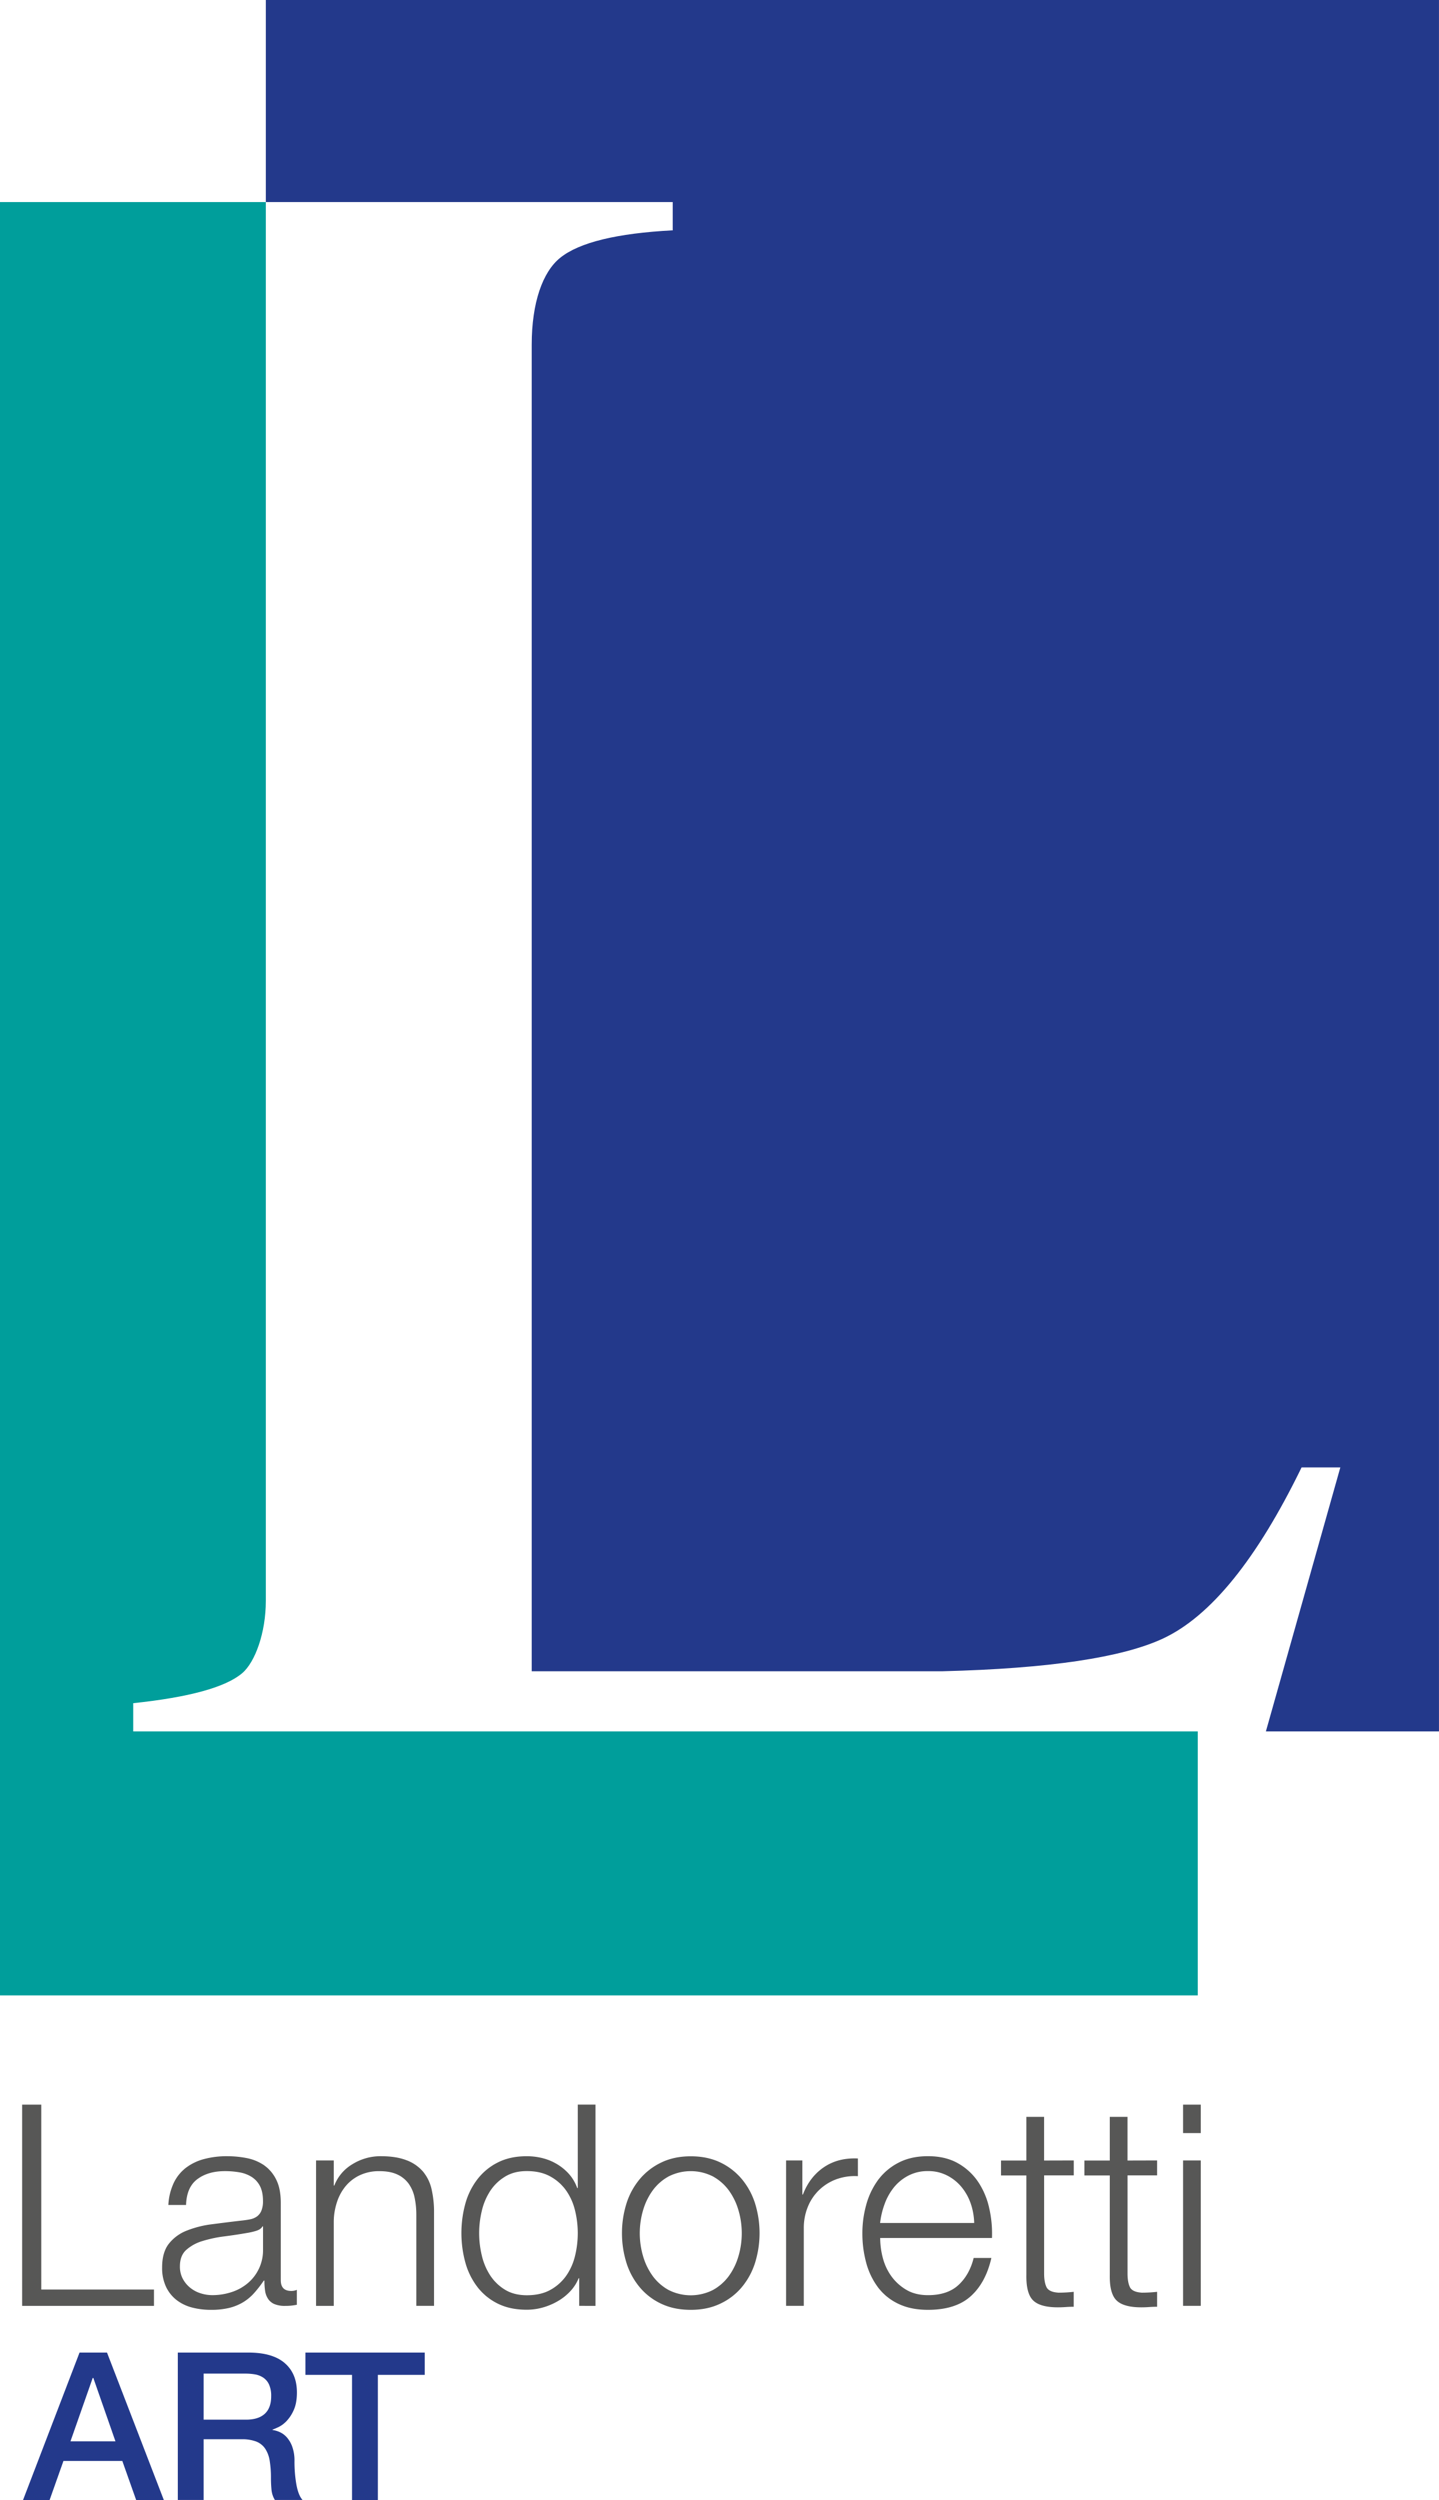 <svg xmlns="http://www.w3.org/2000/svg" viewBox="0 0 1299.93 2257.73"><path d="M37.29 1900.66v167H139.1v14.76H20v-181.76zm119.63 70.77a37.67 37.67 0 0 1 11.08-13.76 46.82 46.82 0 0 1 16.42-7.88 79.82 79.82 0 0 1 20.87-2.55 92.43 92.43 0 0 1 17.32 1.65 42.16 42.16 0 0 1 15.53 6.24 34 34 0 0 1 11.18 12.87q4.34 8.27 4.33 21.51v69.74q0 9.68 9.42 9.68a12.57 12.57 0 0 0 5.09-1v13.49c-1.87.34-3.52.6-5 .76a48.63 48.63 0 0 1-5.47.25 24.18 24.18 0 0 1-9.81-1.65 13 13 0 0 1-5.72-4.71 17.63 17.63 0 0 1-2.68-7.25 62.93 62.93 0 0 1-.63-9.29h-.51a107 107 0 0 1-8.79 11.32 43.4 43.4 0 0 1-9.92 8.27 45.76 45.76 0 0 1-12.48 5.1 68.6 68.6 0 0 1-16.67 1.78 66.27 66.27 0 0 1-17.18-2.16 38.52 38.52 0 0 1-14-6.87 33 33 0 0 1-9.42-12 39.93 39.93 0 0 1-3.43-17.2q0-13.74 6.11-21.51a38.38 38.38 0 0 1 16.16-11.83 92.67 92.67 0 0 1 22.65-5.73q12.6-1.65 25.59-3.18 5.08-.51 8.91-1.27a15.48 15.48 0 0 0 6.36-2.68 12.33 12.33 0 0 0 3.94-5.21 22.58 22.58 0 0 0 1.4-8.66q0-8.14-2.67-13.36a21.13 21.13 0 0 0-7.38-8.27 29.65 29.65 0 0 0-10.95-4.2 74.29 74.29 0 0 0-13.36-1.15q-15.27 0-24.95 7.26t-10.18 23.29h-16a53.58 53.58 0 0 1 4.84-19.84zm80.18 39.19c-1 1.87-3 3.23-5.85 4.07a59.84 59.84 0 0 1-7.64 1.79q-10.19 1.77-21 3.18a114.63 114.63 0 0 0-19.73 4.2 38.54 38.54 0 0 0-14.63 8q-5.73 5.2-5.73 14.89a23.4 23.4 0 0 0 2.42 10.82 26.11 26.11 0 0 0 6.49 8.14 28.29 28.29 0 0 0 9.42 5.22 34.3 34.3 0 0 0 10.94 1.78 55.11 55.11 0 0 0 17.57-2.8 43 43 0 0 0 14.64-8.15 38.77 38.77 0 0 0 13.61-30.29v-20.87zm64.41-59.56v22.65h.5a38.5 38.5 0 0 1 16.29-19.21 47.87 47.87 0 0 1 25.71-7.26q13.75 0 23 3.56a36.47 36.47 0 0 1 14.89 10.06 37.5 37.5 0 0 1 7.9 15.91 90 90 0 0 1 2.29 21.13v84.5h-16v-82a75.74 75.74 0 0 0-1.53-15.65 33.2 33.2 0 0 0-5.34-12.6 26 26 0 0 0-10.32-8.41c-4.32-2-9.71-3-16.16-3a40.85 40.85 0 0 0-17.18 3.44 37.24 37.24 0 0 0-12.73 9.41 43.34 43.34 0 0 0-8.14 14.26 57.87 57.87 0 0 0-3.18 17.94v76.62h-16v-131.35zm221.7 131.34v-24.94h-.5a37.77 37.77 0 0 1-7.51 11.71 48.6 48.6 0 0 1-11.33 9 58.19 58.19 0 0 1-13.62 5.73 53.35 53.35 0 0 1-14.38 2q-15 0-26.09-5.48a52.21 52.21 0 0 1-18.46-15 64.39 64.39 0 0 1-10.94-22.14 100.92 100.92 0 0 1 0-53.21 64.3 64.3 0 0 1 10.94-22.07 53.46 53.46 0 0 1 18.46-15.15q11.07-5.6 26.09-5.6a58.46 58.46 0 0 1 14.38 1.78 47.92 47.92 0 0 1 13.11 5.48 46.23 46.23 0 0 1 10.82 9 38.35 38.35 0 0 1 7.25 12.47h.51v-75.34h16v181.76zm-87.94-45.4a56.13 56.13 0 0 0 7.63 18 42.13 42.13 0 0 0 13.37 12.86q8.14 4.93 19.6 4.95 12.74 0 21.51-4.95a42.68 42.68 0 0 0 14.25-12.86 52.81 52.81 0 0 0 7.89-18 85.81 85.81 0 0 0 0-40.47 52.81 52.81 0 0 0-7.89-18 42.45 42.45 0 0 0-14.25-12.85q-8.79-5-21.51-5-11.46 0-19.6 5a41.88 41.88 0 0 0-13.37 12.85 56.13 56.13 0 0 0-7.63 18 85.81 85.81 0 0 0 0 40.47zm215.34-84.16a57.89 57.89 0 0 1 19.47 15 64.91 64.91 0 0 1 12 22 90.63 90.63 0 0 1 0 53.71 64.77 64.77 0 0 1-12 22 56.31 56.31 0 0 1-19.47 14.89Q639 2086 624 2086t-26.6-5.48a56.31 56.31 0 0 1-19.47-14.89 64.58 64.58 0 0 1-12-22 90.42 90.42 0 0 1 0-53.71 64.72 64.72 0 0 1 12-22 57.89 57.89 0 0 1 19.47-15q11.58-5.6 26.6-5.6t26.61 5.52zm-46.71 12.73a44.21 44.21 0 0 0-14.38 12.72 58.06 58.06 0 0 0-8.66 18 73.35 73.35 0 0 0 0 41 57.85 57.85 0 0 0 8.66 18 44.24 44.24 0 0 0 14.38 12.73 44.3 44.3 0 0 0 40.23 0 44.34 44.34 0 0 0 14.38-12.73 58 58 0 0 0 8.65-18 73.35 73.35 0 0 0 0-41 58.27 58.27 0 0 0-8.65-18 44.31 44.31 0 0 0-14.38-12.72 44.22 44.22 0 0 0-40.23 0zm120.92-14.51v30.8h.5q6.12-16 19-24.7t30.67-7.88v16a48.6 48.6 0 0 0-19.86 2.93 44.59 44.59 0 0 0-15.39 9.8 44.06 44.06 0 0 0-10.06 15.15 50.54 50.54 0 0 0-3.57 19.22v70h-16v-131.32zm72.66 87.94a49.6 49.6 0 0 0 7.77 16.68 44.5 44.5 0 0 0 13.49 12.22q8.14 4.83 19.6 4.83 17.56 0 27.49-9.16t13.74-24.44h16q-5.1 22.41-18.71 34.62T838.34 2086q-15.52 0-26.85-5.48a49.39 49.39 0 0 1-18.46-15 65.57 65.57 0 0 1-10.57-22.14 100.81 100.81 0 0 1-3.43-26.61 95.39 95.39 0 0 1 3.43-25.45A68.64 68.64 0 0 1 793 1969a53.22 53.22 0 0 1 18.46-15.78q11.31-6 26.85-6 15.78 0 27 6.37a53.65 53.65 0 0 1 18.19 16.66 69.21 69.21 0 0 1 10.08 23.75 103.73 103.73 0 0 1 2.54 27.11h-101a71.17 71.17 0 0 0 2.36 17.89zm79.43-49a48.08 48.08 0 0 0-8.28-14.89 41 41 0 0 0-13-10.43 37 37 0 0 0-17.31-4 37.58 37.58 0 0 0-17.56 4 41.19 41.19 0 0 0-13 10.43 52.15 52.15 0 0 0-8.52 15 73.82 73.82 0 0 0-4.2 17.44h85a58.33 58.33 0 0 0-3.13-17.55zm93.09-38.94v13.49h-26.79v88.58q0 7.89 2.17 12.35t10.82 5a122 122 0 0 0 13.75-.77v13.5c-2.39 0-4.76.08-7.14.25s-4.75.26-7.12.26q-16 0-22.4-6.24t-6.11-23v-89.85h-22.91v-13.49h22.91v-39.45h16v39.45zm75.29 0v13.49h-26.73v88.58q0 7.89 2.16 12.35t10.82 5a121.86 121.86 0 0 0 13.75-.77v13.5q-3.57 0-7.13.25c-2.38.17-4.75.26-7.13.26q-16 0-22.4-6.24t-6.1-23v-89.85h-22.92v-13.49h22.92v-39.45h16v39.45zm39.45-50.4v25.7h-16v-25.7zm0 50.4v131.34h-16v-131.34z" fill="#575756"/><path d="M71.86 2124.56h24.8L148 2257.73h-25l-12.5-35.25H57.31l-12.5 35.25h-24zm-8.21 80.2h40.66l-20-57.26h-.56zm96.98-80.2h63.59q22 0 33 9.52t11 26.48q0 9.51-2.8 15.76a34.5 34.5 0 0 1-6.52 10.07 25.6 25.6 0 0 1-7.37 5.5q-3.65 1.68-5.32 2.24v.37a24.16 24.16 0 0 1 6.44 1.87 19 19 0 0 1 6.43 4.75 25.87 25.87 0 0 1 4.94 8.49 37.37 37.37 0 0 1 2 13 118.32 118.32 0 0 0 1.77 21.36q1.77 9.6 5.51 13.71h-25a21.75 21.75 0 0 1-3.07-9.52c-.31-3.48-.47-6.83-.47-10.07a95.42 95.42 0 0 0-1.12-15.75 27.51 27.51 0 0 0-4.1-11 17.4 17.4 0 0 0-8.12-6.43 35.68 35.68 0 0 0-13.14-2.06h-34.34v54.84h-23.31zm23.31 60.62h38.24q11.19 0 17-5.32t5.79-15.94a24.77 24.77 0 0 0-1.87-10.36 15 15 0 0 0-5.13-6.24 18.88 18.88 0 0 0-7.46-3 50.13 50.13 0 0 0-8.67-.74h-37.9zm91.95-60.62h107.79v20.15h-42.33v113H318v-113h-42.11z" fill="#23398b"/><path d="M120.35 1563.64v-25.52q75.9-8 98.41-27.07c11.69-9.9 21.38-36.51 21.38-65.31V182.49H0V1802h1082v-238.36H120.35z" fill="#009e9b"/><path d="M240.14 0v182.49h367.57V208q-75.93 4-101.71 24.86c-15.82 12.73-25.67 40.56-25.67 78.35v1198.08h371.39q143.44-3.64 199-29.6 64.58-30.24 125.08-154.5h35l-67.26 238.45h156.37V0z" fill="#23398b"/></svg>